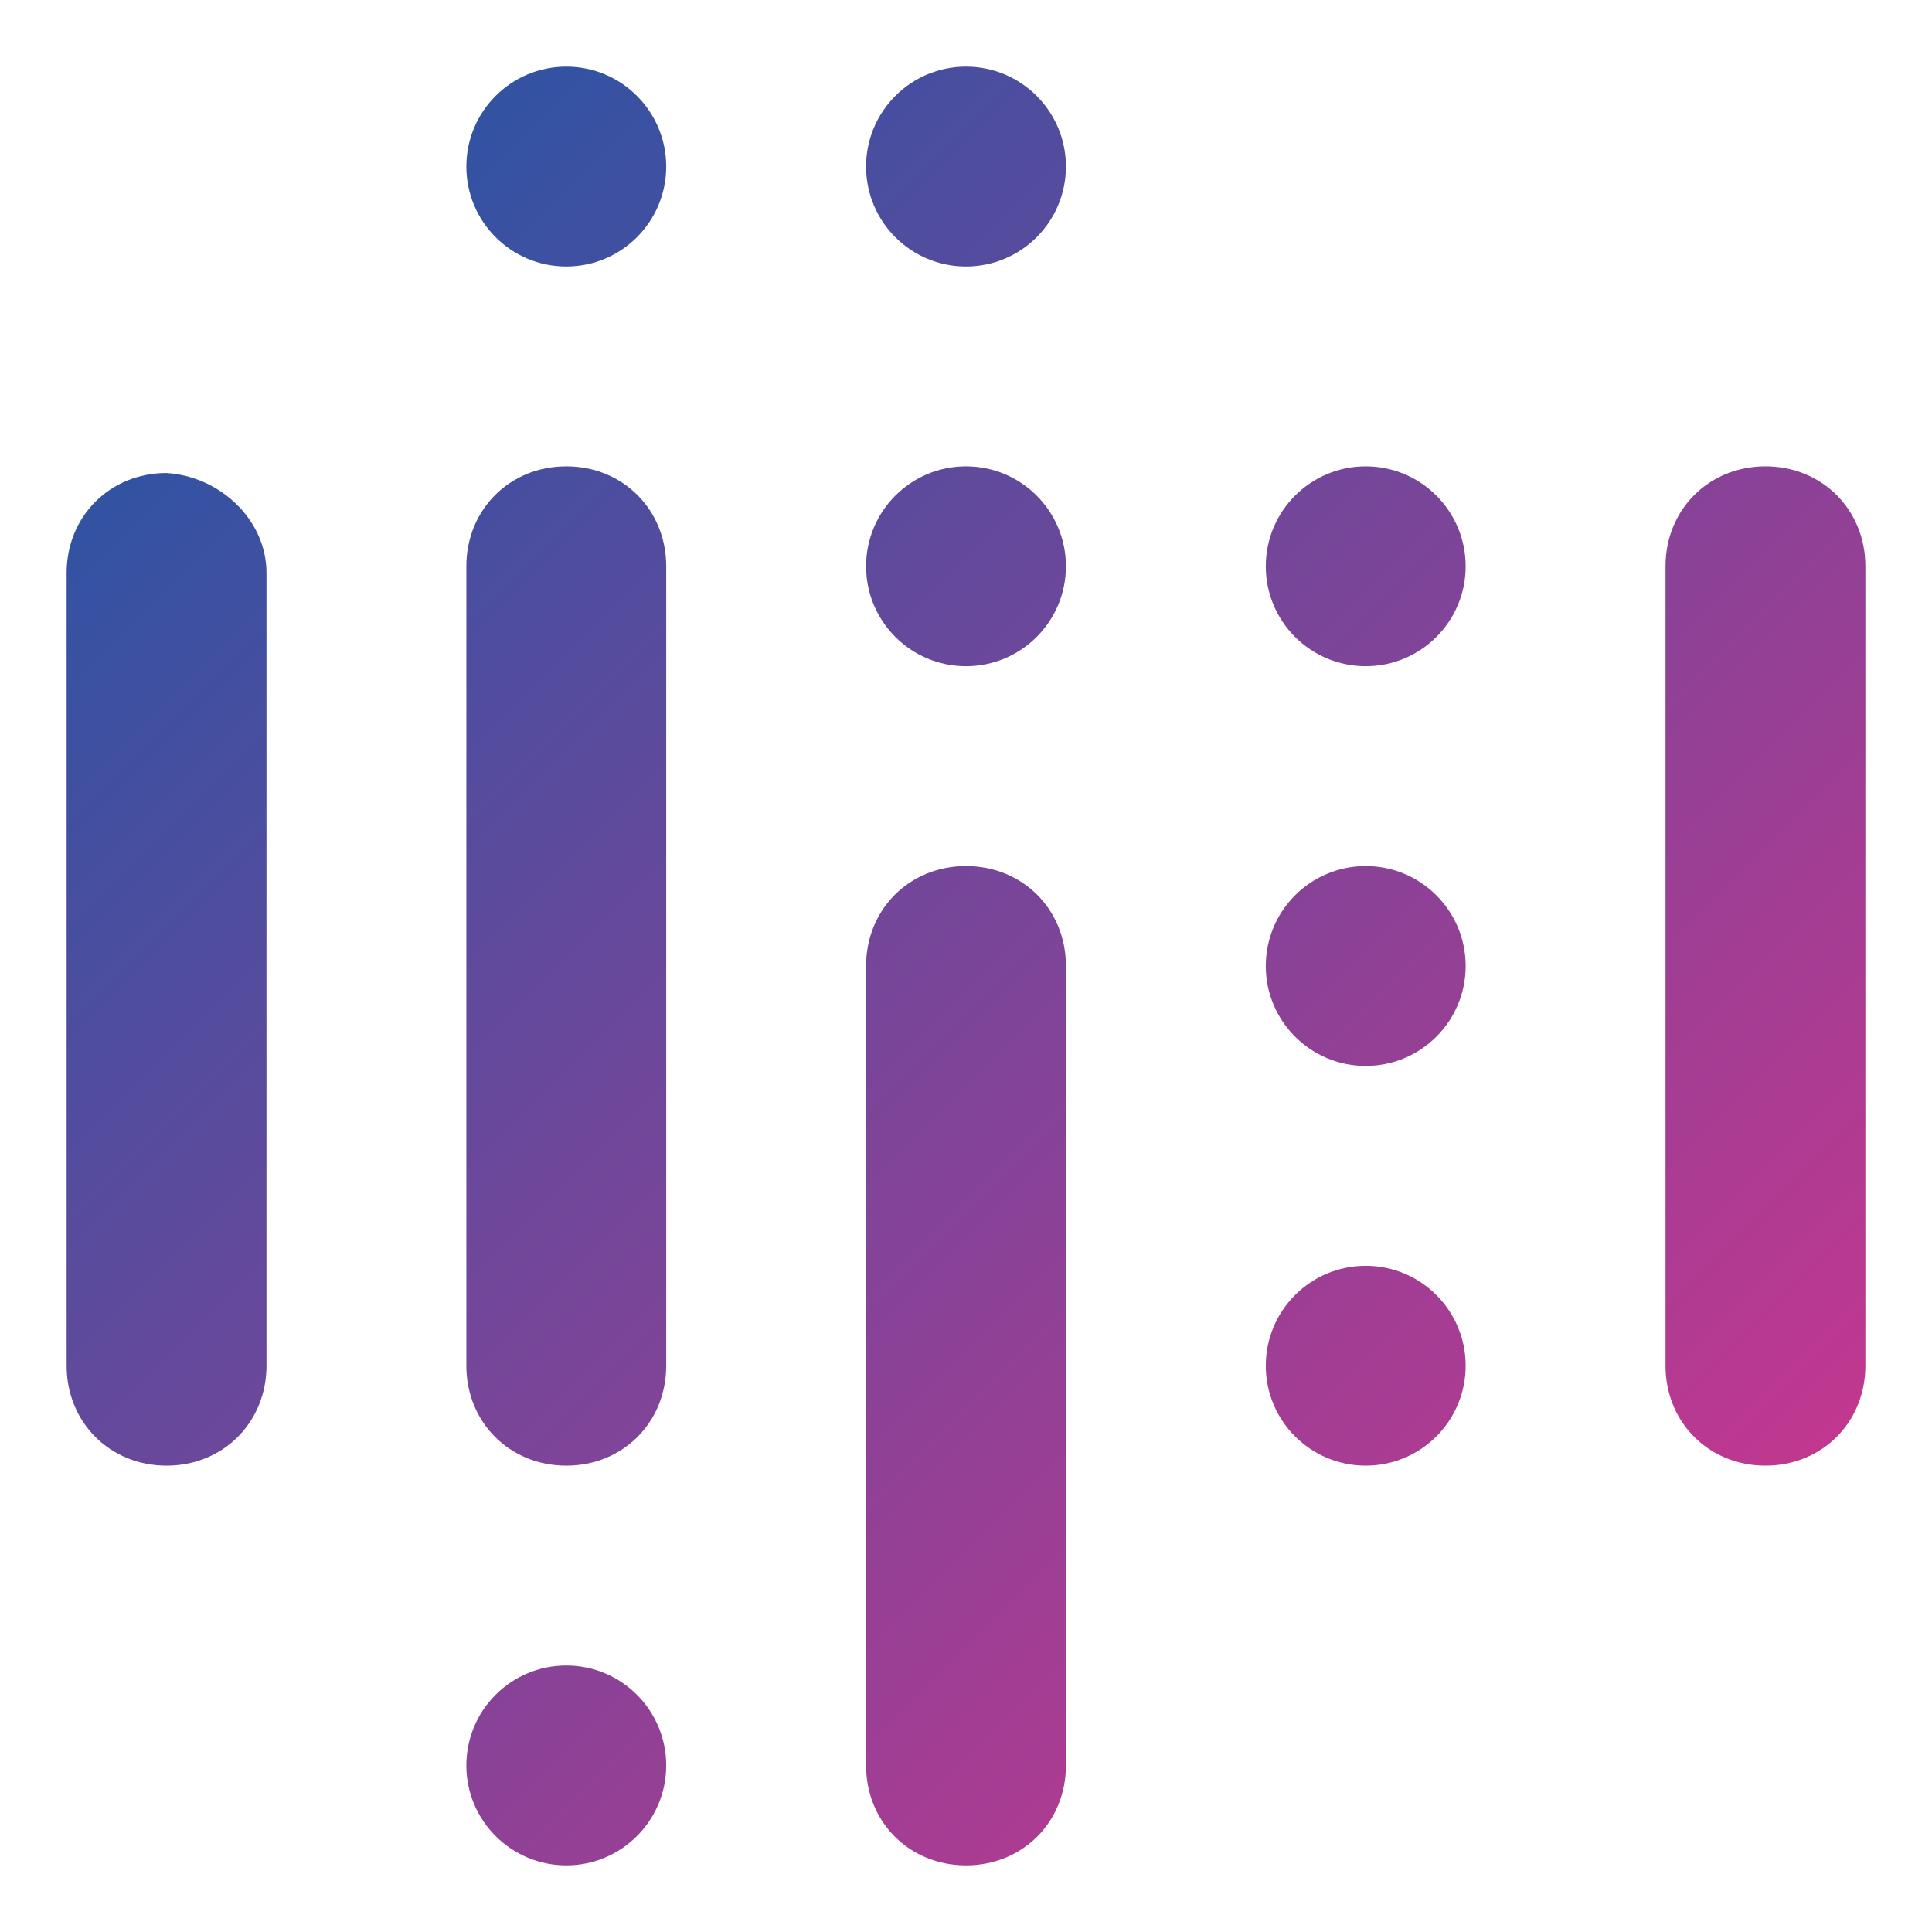 <?xml version="1.0" encoding="utf-8"?>
<!-- Generator: Adobe Illustrator 25.4.1, SVG Export Plug-In . SVG Version: 6.00 Build 0)  -->
<svg version="1.1" id="Layer_1" xmlns="http://www.w3.org/2000/svg" xmlns:xlink="http://www.w3.org/1999/xlink" x="0px" y="0px"
	 viewBox="0 0 58 58" style="enable-background:new 0 0 58 58;" xml:space="preserve">
<style type="text/css">
	.st0-12505876-135982576-1342982350{fill:url(#SVGID_1_);}
	.st1-12505876-135982576-1342982351{fill:url(#SVGID_00000062159663381582819100000014201912184321235328_);}
	.st2-12505876-135982576-1342982352{fill:url(#SVGID_00000083089968622170755970000004557742263268766654_);}
	.st3-12505876-135982576-1342982353{fill:url(#SVGID_00000060734548138004510240000009874085617146023564_);}
	.st4-12505876-135982576-1342982354{fill:url(#SVGID_00000102534705512282387360000014064808296458092422_);}
	.st5-12505876-135982576-1342982355{fill:url(#SVGID_00000155111249960328590720000014437407525828890268_);}
	.st6-12505876-135982576-1342982356{fill:url(#SVGID_00000091001910640648628150000014566420296709339028_);}
	.st7-12505876-135982576-1342982357{fill:url(#SVGID_00000137839018260454836890000014188495175512898219_);}
	.st8-12505876-135982576-1342982358{fill:url(#SVGID_00000135677667227889168060000014472221018480261050_);}
	.st9-12505876-135982576-1342982359{fill:url(#SVGID_00000018933835341531502230000000831466172531715487_);}
	.st10-12505876-135982576-1342982360{fill:url(#SVGID_00000031885830684075510550000001299560876887742348_);}
</style>
<g>

		<linearGradient id="SVGID_1_" gradientUnits="userSpaceOnUse" x1="-11.168" y1="-653.533" x2="54.242" y2="-718.953" gradientTransform="matrix(1 0 0 -1 0 -652.72)">
		<stop  offset="0" style="stop-color:#005CA9"/>
		<stop  offset="1" style="stop-color:#E8308A"/>
	</linearGradient>
	<path class="st0-12505876-135982576-1342982350" d="M17,14L17,14c1.7,0,3,1.3,3,3v24c0,1.7-1.3,3-3,3l0,0c-1.7,0-3-1.3-3-3V17C14,15.3,15.3,14,17,14z"/>

		<linearGradient id="SVGID_00000140010220858681722250000014858928571469589926_" gradientUnits="userSpaceOnUse" x1="-17.237" y1="-659.612" x2="48.163" y2="-725.022" gradientTransform="matrix(1 0 0 -1 0 -652.72)">
		<stop  offset="0" style="stop-color:#005CA9"/>
		<stop  offset="1" style="stop-color:#E8308A"/>
	</linearGradient>
	<path style="fill:url(#SVGID_00000140010220858681722250000014858928571469589926_);" d="M8,17.2V41c0,1.7-1.3,3-3,3l0,0
		c-1.7,0-3-1.3-3-3V17.2c0-1.7,1.3-3,3-3l0,0C6.6,14.3,8,15.6,8,17.2z"/>

		<linearGradient id="SVGID_00000183953359367477865750000015551854185135263931_" gradientUnits="userSpaceOnUse" x1="0.839" y1="-641.526" x2="66.259" y2="-706.936" gradientTransform="matrix(1 0 0 -1 0 -652.72)">
		<stop  offset="0" style="stop-color:#005CA9"/>
		<stop  offset="1" style="stop-color:#E8308A"/>
	</linearGradient>
	<circle style="fill:url(#SVGID_00000183953359367477865750000015551854185135263931_);" cx="17" cy="5" r="3"/>

		<linearGradient id="SVGID_00000091000815568641984880000011302638113479897243_" gradientUnits="userSpaceOnUse" x1="-23.16" y1="-665.535" x2="42.25" y2="-730.945" gradientTransform="matrix(1 0 0 -1 0 -652.72)">
		<stop  offset="0" style="stop-color:#005CA9"/>
		<stop  offset="1" style="stop-color:#E8308A"/>
	</linearGradient>
	<circle style="fill:url(#SVGID_00000091000815568641984880000011302638113479897243_);" cx="17" cy="53" r="3"/>

		<linearGradient id="SVGID_00000153695876810495760860000009165249819607176606_" gradientUnits="userSpaceOnUse" x1="-11.167" y1="-653.532" x2="54.243" y2="-718.952" gradientTransform="matrix(1 0 0 -1 0 -652.72)">
		<stop  offset="0" style="stop-color:#005CA9"/>
		<stop  offset="1" style="stop-color:#E8308A"/>
	</linearGradient>
	<path style="fill:url(#SVGID_00000153695876810495760860000009165249819607176606_);" d="M29,26L29,26c1.7,0,3,1.3,3,3v24
		c0,1.7-1.3,3-3,3l0,0c-1.7,0-3-1.3-3-3V29C26,27.3,27.3,26,29,26z"/>

		<linearGradient id="SVGID_00000126295420742958150510000000934883792434039177_" gradientUnits="userSpaceOnUse" x1="6.815" y1="-635.56" x2="72.225" y2="-700.97" gradientTransform="matrix(1 0 0 -1 0 -652.72)">
		<stop  offset="0" style="stop-color:#005CA9"/>
		<stop  offset="1" style="stop-color:#E8308A"/>
	</linearGradient>
	<circle style="fill:url(#SVGID_00000126295420742958150510000000934883792434039177_);" cx="29" cy="5" r="3"/>

		<linearGradient id="SVGID_00000018957786843451917760000016569495689333702562_" gradientUnits="userSpaceOnUse" x1="0.798" y1="-641.567" x2="66.218" y2="-706.977" gradientTransform="matrix(1 0 0 -1 0 -652.72)">
		<stop  offset="0" style="stop-color:#005CA9"/>
		<stop  offset="1" style="stop-color:#E8308A"/>
	</linearGradient>
	<circle style="fill:url(#SVGID_00000018957786843451917760000016569495689333702562_);" cx="29" cy="17" r="3"/>

		<linearGradient id="SVGID_00000151522527733397702570000012369370605997877416_" gradientUnits="userSpaceOnUse" x1="6.815" y1="-635.56" x2="72.225" y2="-700.97" gradientTransform="matrix(1 0 0 -1 0 -652.72)">
		<stop  offset="0" style="stop-color:#005CA9"/>
		<stop  offset="1" style="stop-color:#E8308A"/>
	</linearGradient>
	<circle style="fill:url(#SVGID_00000151522527733397702570000012369370605997877416_);" cx="41" cy="17" r="3"/>

		<linearGradient id="SVGID_00000043451852803472058150000006788635141134656426_" gradientUnits="userSpaceOnUse" x1="0.84" y1="-641.525" x2="66.25" y2="-706.935" gradientTransform="matrix(1 0 0 -1 0 -652.72)">
		<stop  offset="0" style="stop-color:#005CA9"/>
		<stop  offset="1" style="stop-color:#E8308A"/>
	</linearGradient>
	<circle style="fill:url(#SVGID_00000043451852803472058150000006788635141134656426_);" cx="41" cy="29" r="3"/>

		<linearGradient id="SVGID_00000126281056096415979700000002071547065017010837_" gradientUnits="userSpaceOnUse" x1="-5.17" y1="-647.535" x2="60.25" y2="-712.955" gradientTransform="matrix(1 0 0 -1 0 -652.72)">
		<stop  offset="0" style="stop-color:#005CA9"/>
		<stop  offset="1" style="stop-color:#E8308A"/>
	</linearGradient>
	<circle style="fill:url(#SVGID_00000126281056096415979700000002071547065017010837_);" cx="41" cy="41" r="3"/>

		<linearGradient id="SVGID_00000063595946047550955030000013716430832579879577_" gradientUnits="userSpaceOnUse" x1="6.835" y1="-635.54" x2="72.245" y2="-700.95" gradientTransform="matrix(1 0 0 -1 0 -652.72)">
		<stop  offset="0" style="stop-color:#005CA9"/>
		<stop  offset="1" style="stop-color:#E8308A"/>
	</linearGradient>
	<path style="fill:url(#SVGID_00000063595946047550955030000013716430832579879577_);" d="M53,14L53,14c1.7,0,3,1.3,3,3v24
		c0,1.7-1.3,3-3,3l0,0c-1.7,0-3-1.3-3-3V17C50,15.3,51.3,14,53,14z"/>
</g>
</svg>
